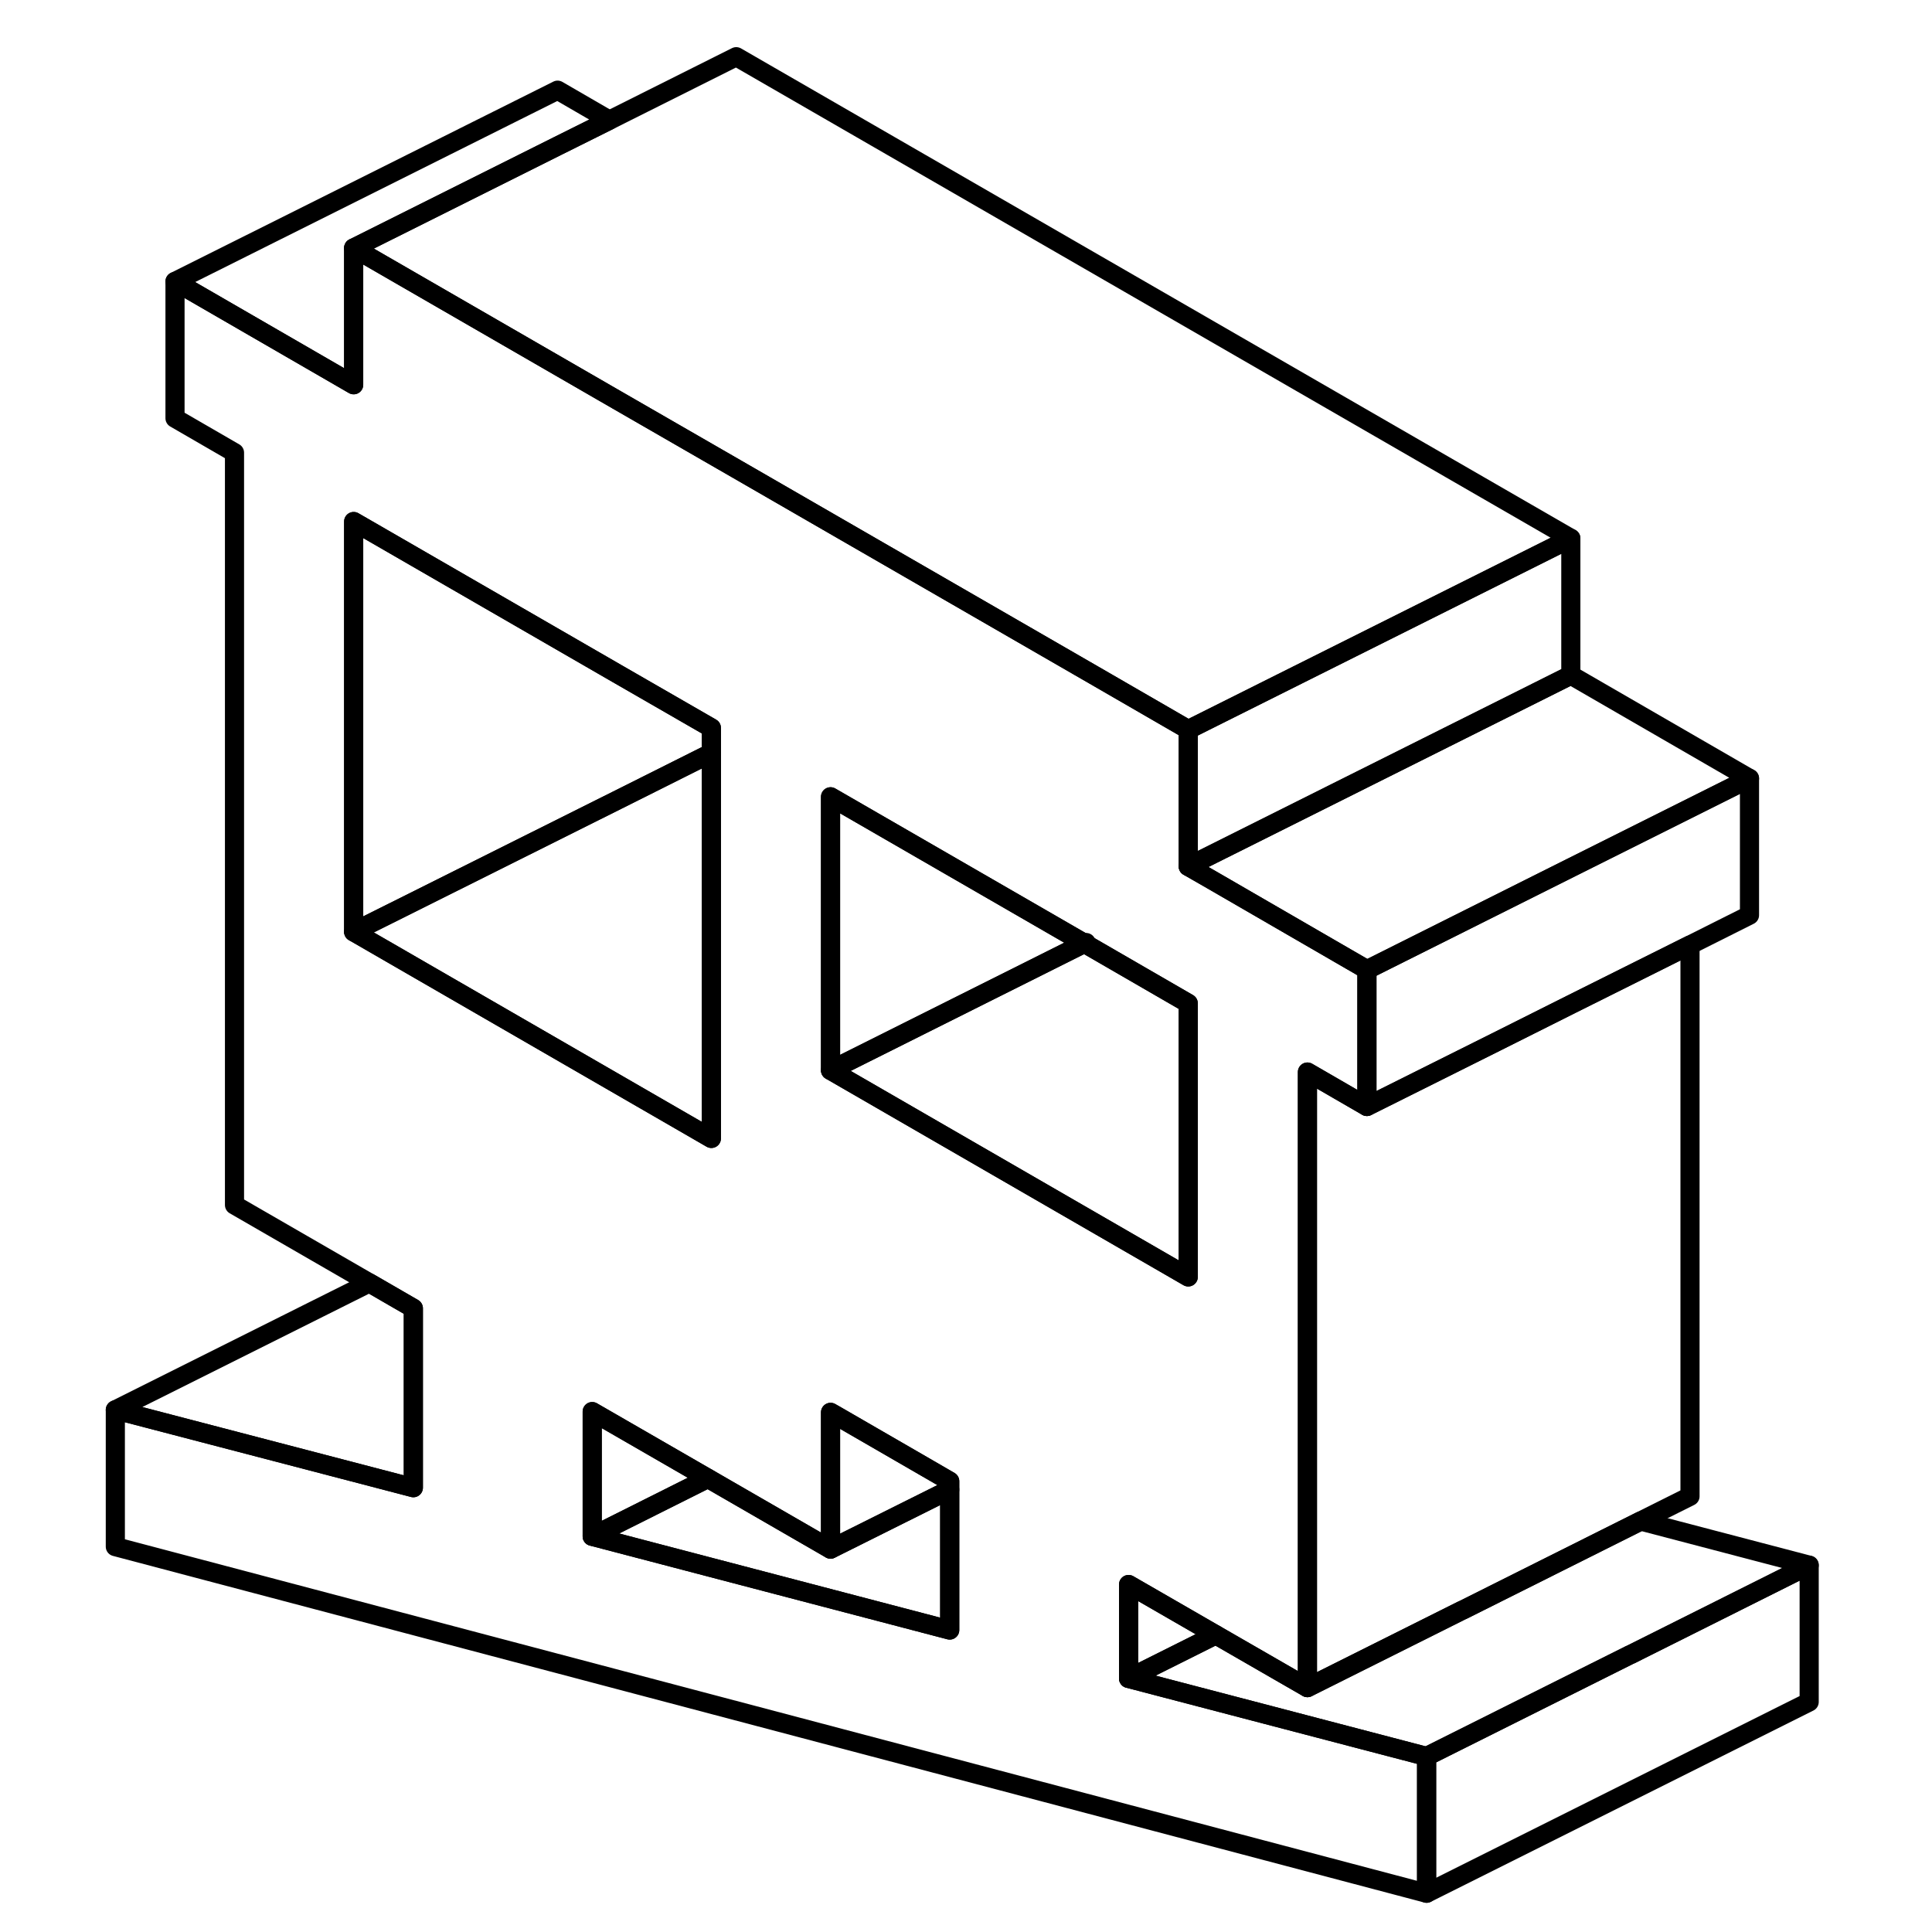 <svg viewBox="0 0 93 101" fill="none" xmlns="http://www.w3.org/2000/svg" height="24" width="24" stroke-width="1px" stroke-linecap="round" stroke-linejoin="round">
    <path d="M27.859 6.284L25.149 7.634L14.489 12.964V20.114L5.149 14.714L25.149 4.714L27.859 6.284Z" stroke="currentColor" stroke-linejoin="round"/>
    <path d="M90.579 81.824V88.974L70.579 98.974V91.824L81.219 86.504H81.229L90.579 81.824Z" stroke="currentColor" stroke-linejoin="round"/>
    <path d="M90.579 81.824L81.229 86.504H81.219L70.579 91.824L54.999 87.744L59.559 85.464L64.349 88.224L72.429 84.184H72.439L81.769 79.514L90.579 81.824Z" stroke="currentColor" stroke-linejoin="round"/>
    <path d="M84.349 49.404V78.224L81.769 79.514L72.439 84.184H72.429L64.349 88.224V56.044L67.459 57.844L74.189 54.484L78.119 52.514L84.349 49.404Z" stroke="currentColor" stroke-linejoin="round"/>
    <path d="M87.459 40.694L78.119 45.364L67.549 50.654L67.459 50.694L59.339 45.994L58.119 45.294L59.419 44.644L71.479 38.614L78.119 35.294L87.459 40.694Z" stroke="currentColor" stroke-linejoin="round"/>
    <path d="M78.119 28.144V35.294L71.479 38.614L59.419 44.644L58.119 45.294V38.144L59.419 37.494L64.839 34.784L78.119 28.144Z" stroke="currentColor" stroke-linejoin="round"/>
    <path d="M17.609 68.394V77.773L2.029 73.704L15.309 67.064L17.609 68.394Z" stroke="currentColor" stroke-linejoin="round"/>
    <path d="M52.779 49.273L52.689 49.313" stroke="currentColor" stroke-linejoin="round"/>
    <path d="M54.999 87.744V82.834L59.559 85.464L64.349 88.224V56.044L67.459 57.844V50.694L59.339 45.994L58.119 45.294V38.144L53.189 35.294L34.489 24.504L28.259 20.914L14.489 12.964V20.114L5.149 14.714V21.864L8.259 23.664V62.994L15.309 67.064L17.609 68.394V77.774L2.029 73.704V80.854L70.579 98.974V91.824L54.999 87.744ZM39.419 41.654L52.689 49.314L58.119 52.454V66.754L39.419 55.954V41.654ZM14.489 48.714V27.264L28.259 35.214L33.189 38.054V59.514L14.489 48.714ZM45.649 85.214L26.959 80.314V73.794L33.009 77.284L39.419 80.984V73.834L39.649 73.964L44.579 76.814L45.649 77.434V85.214Z" stroke="currentColor" stroke-linejoin="round"/>
    <path d="M59.559 85.464L54.999 87.744V82.834L59.559 85.464Z" stroke="currentColor" stroke-linejoin="round"/>
    <path d="M33.009 77.284L26.959 80.314V73.794L33.009 77.284Z" stroke="currentColor" stroke-linejoin="round"/>
    <path d="M45.649 77.874V85.214L26.959 80.314L33.009 77.284L39.419 80.984L45.649 77.874Z" stroke="currentColor" stroke-linejoin="round"/>
    <path d="M52.689 49.314L39.419 55.954V41.654L52.689 49.314Z" stroke="currentColor" stroke-linejoin="round"/>
    <path d="M58.119 52.453V66.754L39.419 55.953L52.689 49.313L58.119 52.453Z" stroke="currentColor" stroke-linejoin="round"/>
    <path d="M33.189 38.054V39.364L28.259 41.834L14.489 48.714V27.264L28.259 35.214L33.189 38.054Z" stroke="currentColor" stroke-linejoin="round"/>
    <path d="M33.189 39.364V59.514L14.489 48.714L28.259 41.834L33.189 39.364Z" stroke="currentColor" stroke-linejoin="round"/>
    <path d="M45.649 77.434V77.874L39.419 80.984V73.834L39.649 73.964L44.579 76.814L45.649 77.434Z" stroke="currentColor" stroke-linejoin="round"/>
    <path d="M78.119 28.144L64.839 34.784L59.419 37.494L58.119 38.144L53.189 35.294L34.489 24.504L28.259 20.914L14.489 12.964L25.149 7.634L27.859 6.284L34.489 2.964L78.119 28.144Z" stroke="currentColor" stroke-linejoin="round"/>
    <path d="M87.459 40.693V47.843L84.349 49.403L78.119 52.513L74.189 54.483L67.459 57.843V50.693L67.549 50.653L78.119 45.363L87.459 40.693Z" stroke="currentColor" stroke-linejoin="round"/>
</svg>